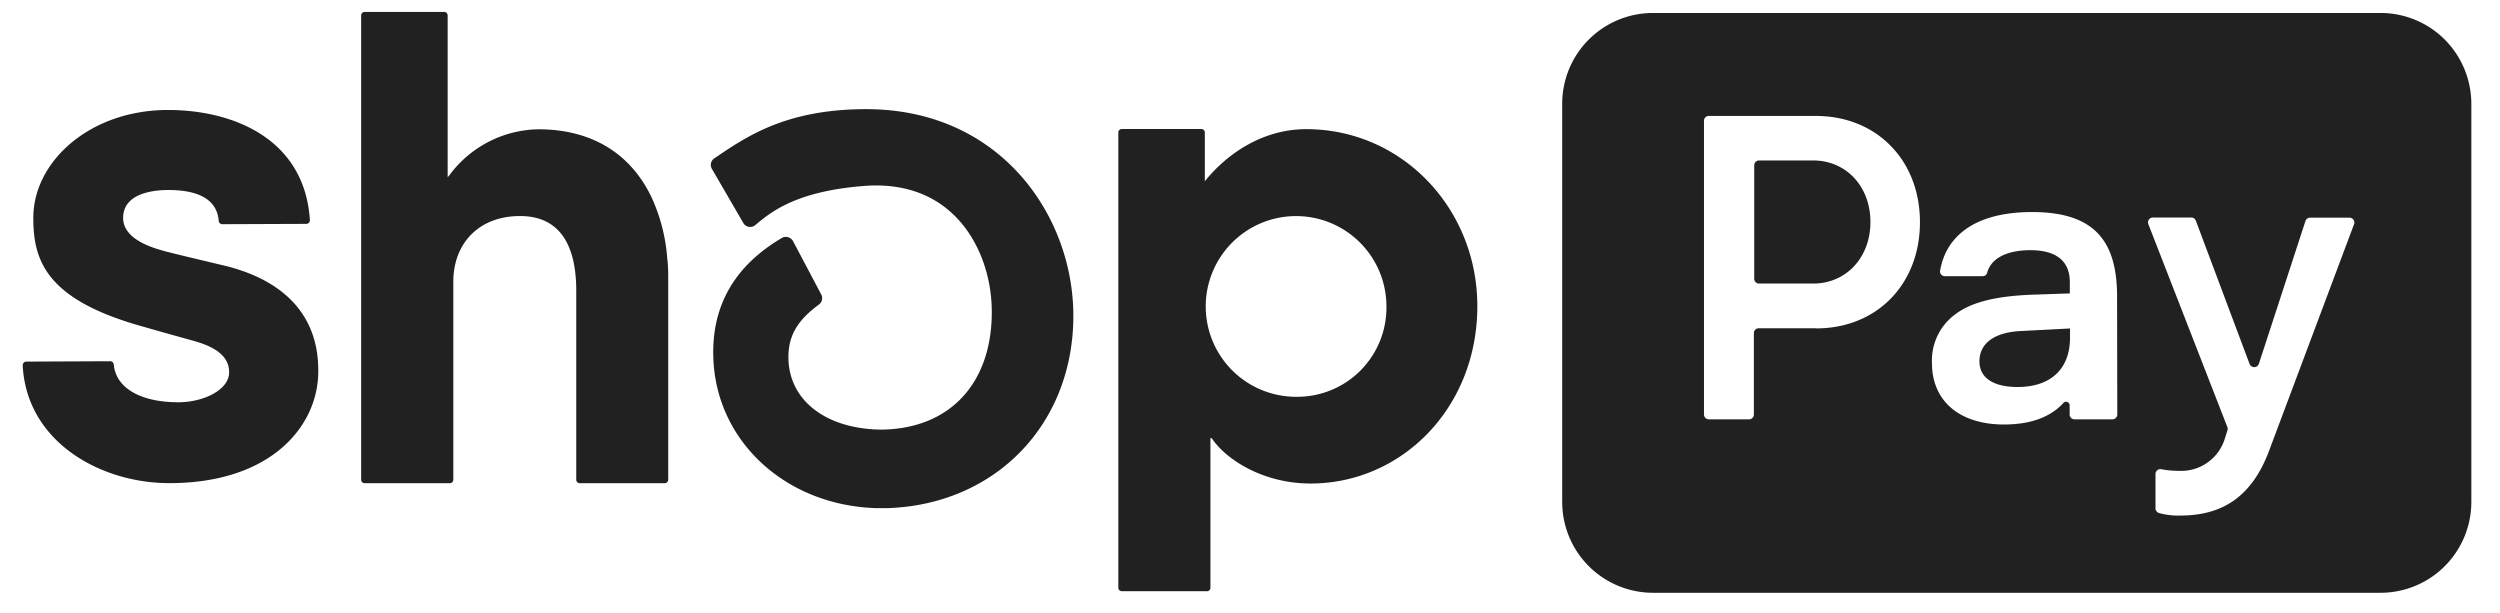 <svg width="106" height="26" viewBox="0 0 106 26" fill="none" xmlns="http://www.w3.org/2000/svg"><g clip-path="url(#a)" fill="#212121"><path d="M27.625 8.364c-.835-1.751-2.417-2.882-4.802-2.882a4.78 4.78 0 0 0-3.755 1.93l-.087.106V.655a.15.15 0 0 0-.15-.15h-3.37a.15.15 0 0 0-.148.15v19.686a.147.147 0 0 0 .147.147h3.611a.15.15 0 0 0 .15-.147v-8.394c0-1.631 1.087-2.787 2.827-2.787 1.904 0 2.385 1.566 2.385 3.162v8.019a.147.147 0 0 0 .147.147h3.602a.15.15 0 0 0 .15-.147v-8.497c0-.29 0-.576-.038-.854a7.512 7.512 0 0 0-.669-2.626zM9.596 11.281s-1.838-.432-2.515-.606-1.86-.544-1.86-1.438c0-.895.954-1.18 1.922-1.18s2.045.233 2.13 1.307a.155.155 0 0 0 .154.142l3.56-.014a.153.153 0 0 0 .152-.163c-.22-3.437-3.236-4.666-6.017-4.666-3.299 0-5.71 2.175-5.71 4.574 0 1.75.494 3.393 4.385 4.535.683.198 1.61.457 2.42.682.974.272 1.498.683 1.498 1.33 0 .75-1.087 1.272-2.156 1.272-1.547 0-2.645-.573-2.735-1.604a.155.155 0 0 0-.155-.136l-3.551.016a.154.154 0 0 0-.145.1.155.155 0 0 0-.01.061c.163 3.244 3.295 4.992 6.216 4.992 4.35 0 6.316-2.447 6.316-4.74.005-1.076-.242-3.528-3.9-4.464zm45.788-5.805c-1.808 0-3.323 1-4.299 2.208V5.618a.147.147 0 0 0-.144-.147h-3.377a.147.147 0 0 0-.147.147v19.304a.148.148 0 0 0 .147.145h3.614a.144.144 0 0 0 .144-.145v-6.346h.054c.574.876 2.143 1.925 4.193 1.925 3.855 0 7.07-3.197 7.07-7.518.002-4.146-3.196-7.507-7.255-7.507zm-.335 11.347a3.831 3.831 0 1 1 3.736-3.84 3.787 3.787 0 0 1-1.07 2.696 3.774 3.774 0 0 1-2.666 1.144zM36.723 4.628c-3.37 0-5.05 1.145-6.398 2.061l-.041.027a.334.334 0 0 0-.1.443l1.332 2.295a.337.337 0 0 0 .508.09l.106-.087c.694-.582 1.806-1.36 4.497-1.572 1.499-.12 2.793.272 3.747 1.164 1.05.968 1.678 2.532 1.678 4.182 0 3.037-1.79 4.946-4.663 4.984-2.369-.014-3.96-1.248-3.96-3.073 0-.968.439-1.598 1.293-2.23a.333.333 0 0 0 .1-.423l-1.196-2.263a.352.352 0 0 0-.35-.18.336.336 0 0 0-.132.047c-1.343.797-2.99 2.254-2.9 5.055.108 3.564 3.072 6.286 6.925 6.398h.456c4.579-.15 7.885-3.549 7.885-8.157 0-4.231-3.083-8.761-8.787-8.761zm40.154 2.175h-2.295a.207.207 0 0 0-.203.204v4.815a.204.204 0 0 0 .204.201h2.294c1.398 0 2.429-1.1 2.429-2.61 0-1.509-1.031-2.61-2.428-2.61zm7.051 8.519c0 .698.59 1.087 1.617 1.087 1.398 0 2.224-.756 2.224-2.096v-.386l-2.093.109c-1.104.054-1.748.514-1.748 1.286z"/><path d="M100.921.55H70.087a3.849 3.849 0 0 0-3.85 3.852v16.88a3.852 3.852 0 0 0 3.85 3.852h30.834a3.85 3.85 0 0 0 3.568-2.372 3.87 3.87 0 0 0 .296-1.475V4.407a3.869 3.869 0 0 0-1.13-2.732A3.853 3.853 0 0 0 100.921.55zM76.993 13.918h-2.425a.205.205 0 0 0-.204.204v3.453a.205.205 0 0 1-.204.204h-1.707a.207.207 0 0 1-.204-.204V5.12a.203.203 0 0 1 .204-.204h4.54c2.573 0 4.413 1.874 4.413 4.503 0 2.63-1.827 4.505-4.399 4.505l-.014-.005zm12.78 3.654a.206.206 0 0 1-.125.19.203.203 0 0 1-.08.017h-1.612a.203.203 0 0 1-.203-.207V17.2a.153.153 0 0 0-.192-.16.15.15 0 0 0-.08.053c-.482.525-1.265.906-2.513.906-1.838 0-3.053-.957-3.053-2.61a2.424 2.424 0 0 1 1.011-2.078c.664-.497 1.692-.755 3.217-.815l1.618-.055v-.473c0-.954-.642-1.36-1.673-1.36-1.03 0-1.68.365-1.832.96a.196.196 0 0 1-.196.142h-1.596a.203.203 0 0 1-.156-.068.201.201 0 0 1-.048-.163c.24-1.414 1.409-2.488 3.902-2.488 2.648 0 3.602 1.232 3.602 3.583l.009 4.998zm10.044-8.08l-3.59 9.573c-.815 2.224-2.242 2.795-3.806 2.795a3.036 3.036 0 0 1-.873-.106.21.21 0 0 1-.155-.201v-1.455a.21.21 0 0 1 .075-.16.21.21 0 0 1 .17-.044c.247.047.497.07.748.07a1.934 1.934 0 0 0 1.95-1.378l.106-.334a.202.202 0 0 0 0-.139l-3.356-8.62a.212.212 0 0 1 .027-.185.21.21 0 0 1 .166-.086h1.632a.209.209 0 0 1 .192.133l2.28 6.08a.21.21 0 0 0 .39 0l1.978-6.063a.202.202 0 0 1 .195-.142h1.672a.208.208 0 0 1 .167.083.205.205 0 0 1 .032.184v-.006z"/></g><defs><clipPath id="a"><path fill="#fff" transform="translate(.963 .5)" d="M0 0h104.074v25H0z"/></clipPath></defs></svg>